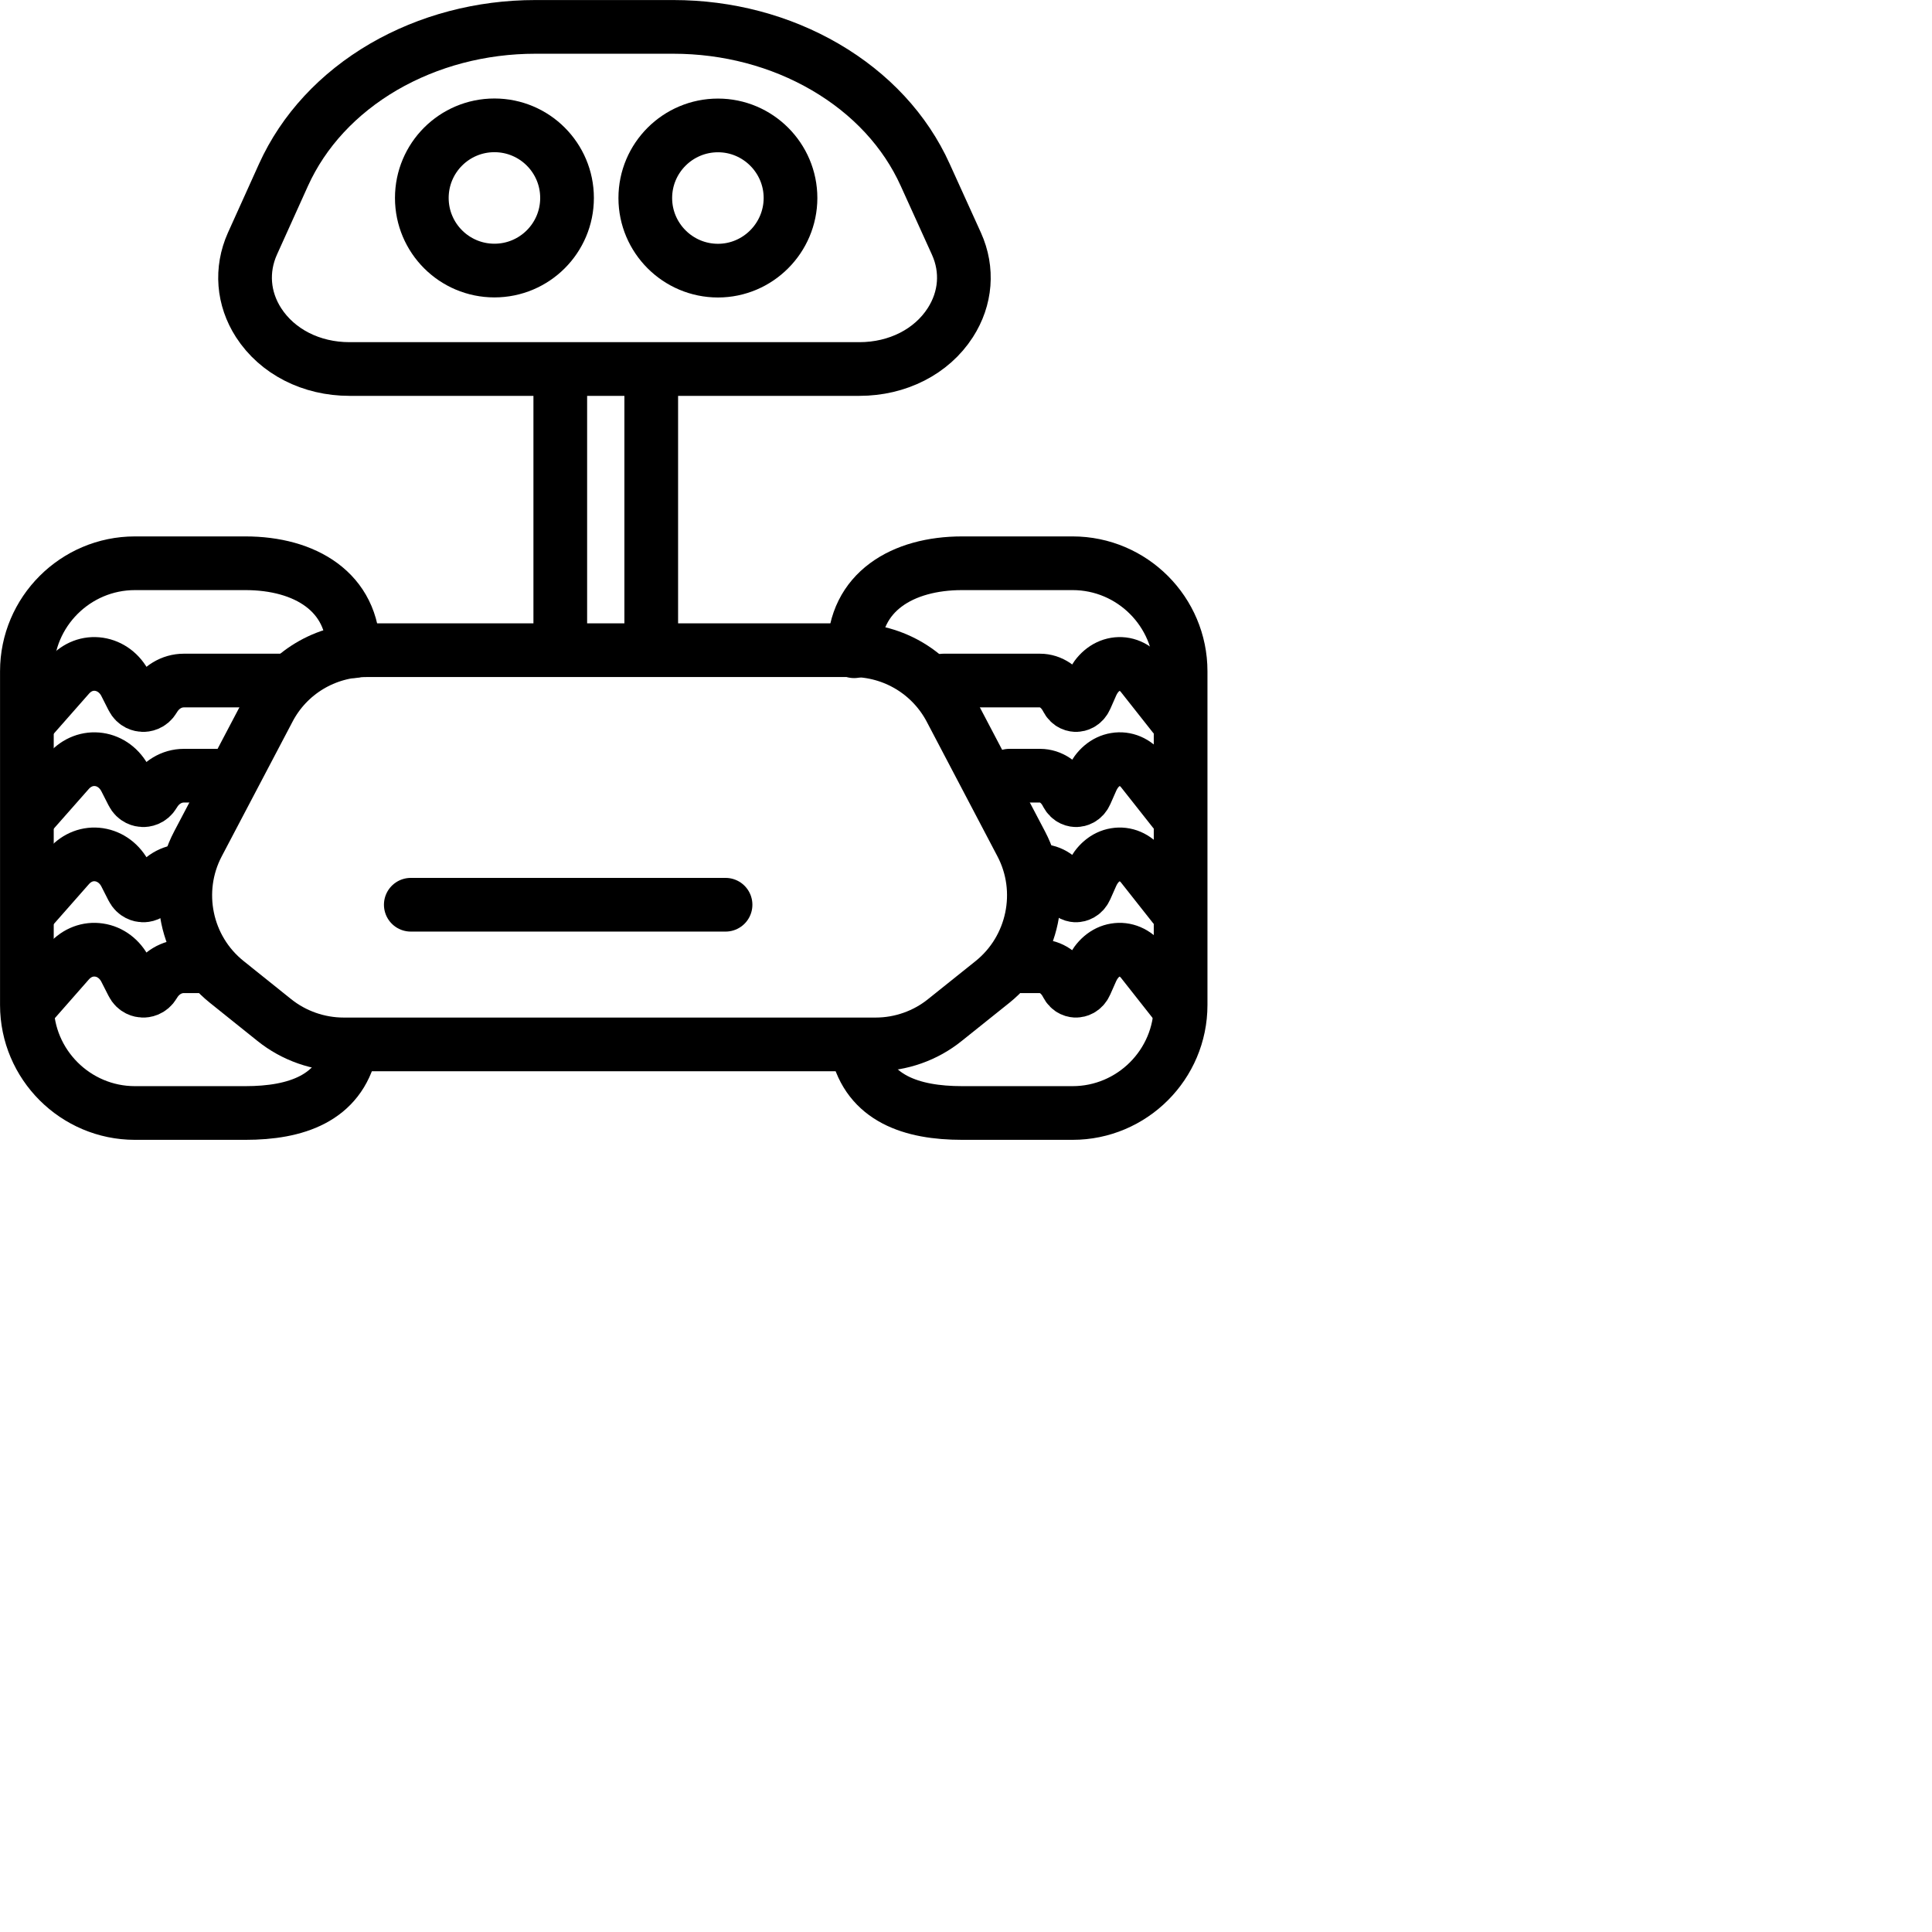 <svg id="agriculture" enable-background="new 0 0 24 24" viewBox="0 0 24 24"
    xmlns="http://www.w3.org/2000/svg">
    <title>agriculture</title>
<path
     fill="none"
     stroke="currentColor"
     stroke-width="0.5"
     stroke-linecap="round"
     stroke-linejoin="round"
     stroke-miterlimit="10"
     d="M 10.674,4.584 H 4.341 c -0.474,0 -0.896,-0.215 -1.129,-0.576 -0.193,-0.3 -0.221,-0.656 -0.077,-0.979 L 3.522,2.172 C 3.77,1.625 4.199,1.161 4.764,0.831 5.324,0.506 5.976,0.334 6.651,0.334 H 8.364 c 0.675,0 1.329,0.173 1.887,0.498 0.566,0.33 0.995,0.793 1.242,1.34 l 0.389,0.857 c 0.145,0.322 0.117,0.678 -0.077,0.979 -0.232,0.361 -0.656,0.576 -1.129,0.576 z"
     id="path534"
     style="stroke-width:0.667;stroke-miterlimit:10;stroke-dasharray:none" />
  <ellipse
     fill="none"
     stroke="currentColor"
     stroke-width="0.5"
     stroke-linecap="round"
     stroke-linejoin="round"
     stroke-miterlimit="10"
     cx="6.142"
     cy="2.459"
     id="circle536"
     style="stroke-width:0.667;stroke-miterlimit:10;stroke-dasharray:none"
     rx="0.902"
     ry="0.902" />
  <path
     fill="none"
     stroke="currentColor"
     stroke-width="0.5"
     stroke-linecap="round"
     stroke-linejoin="round"
     stroke-miterlimit="10"
     d="m 8.919,3.362 c -0.498,0 -0.903,-0.405 -0.903,-0.902 0,-0.498 0.405,-0.902 0.903,-0.902 0.496,0 0.901,0.405 0.901,0.902 -10e-4,0.497 -0.406,0.902 -0.901,0.902 z"
     id="path538"
     style="stroke-width:0.667;stroke-miterlimit:10;stroke-dasharray:none" />
  <path
     fill="none"
     stroke="currentColor"
     stroke-width="0.5"
     stroke-linecap="round"
     stroke-linejoin="round"
     stroke-miterlimit="10"
     d="m 10.61,8.09 c 0,-0.74 0.604,-1.093 1.342,-1.093 h 1.372 c 0.74,0 1.342,0.603 1.342,1.342 v 4.145 c 0,0.74 -0.603,1.342 -1.342,1.342 h -1.372 c -0.628,0 -1.166,-0.179 -1.307,-0.792"
     id="path540"
     style="stroke-width:0.667;stroke-miterlimit:10;stroke-dasharray:none" />
  <path
     fill="none"
     stroke="currentColor"
     stroke-width="0.5"
     stroke-linecap="round"
     stroke-linejoin="round"
     stroke-miterlimit="10"
     d="M 10.879,12.974 H 4.269 c -0.312,0 -0.618,-0.107 -0.862,-0.303 L 2.817,12.198 C 2.302,11.786 2.154,11.064 2.459,10.483 L 3.337,8.813 c 0.236,-0.454 0.704,-0.736 1.218,-0.736 h 6.035 c 0.513,0 0.981,0.282 1.219,0.736 l 0.877,1.67 c 0.306,0.582 0.154,1.304 -0.357,1.715 l -0.591,0.473 c -0.241,0.195 -0.548,0.303 -0.859,0.303 z"
     id="path542"
     style="stroke-width:0.667;stroke-miterlimit:10;stroke-dasharray:none" />
  <line
     fill="none"
     stroke="currentColor"
     stroke-width="0.5"
     stroke-linecap="round"
     stroke-linejoin="round"
     stroke-miterlimit="10"
     x1="5.103"
     y1="11.239"
     x2="9.013"
     y2="11.239"
     id="line544"
     style="stroke-width:0.667;stroke-miterlimit:10;stroke-dasharray:none" />
  <path
     fill="none"
     stroke="currentColor"
     stroke-width="0.5"
     stroke-linecap="round"
     stroke-linejoin="round"
     stroke-miterlimit="10"
     d="m 11.721,8.454 h 1.198 c 0.136,0 0.259,0.084 0.333,0.225 0.036,0.074 0.096,0.08 0.119,0.079 0.023,-10e-4 0.083,-0.011 0.117,-0.088 l 0.075,-0.17 c 0.063,-0.137 0.169,-0.227 0.293,-0.248 0.125,-0.021 0.248,0.031 0.335,0.144 l 0.39,0.494"
     id="path546"
     style="stroke-width:0.667;stroke-miterlimit:10;stroke-dasharray:none" />
  <path
     fill="none"
     stroke="currentColor"
     stroke-width="0.5"
     stroke-linecap="round"
     stroke-linejoin="round"
     stroke-miterlimit="10"
     d="m 12.538,9.636 h 0.382 c 0.135,0 0.259,0.084 0.331,0.225 0.038,0.074 0.098,0.08 0.121,0.079 0.023,-10e-4 0.083,-0.011 0.117,-0.088 l 0.075,-0.17 c 0.063,-0.137 0.169,-0.227 0.293,-0.247 0.125,-0.021 0.248,0.031 0.335,0.143 l 0.39,0.494"
     id="path548"
     style="stroke-width:0.667;stroke-miterlimit:10;stroke-dasharray:none" />
  <path
     fill="none"
     stroke="currentColor"
     stroke-width="0.5"
     stroke-linecap="round"
     stroke-linejoin="round"
     stroke-miterlimit="10"
     d="m 12.919,10.819 c 0.136,0 0.259,0.084 0.333,0.225 0.036,0.074 0.096,0.08 0.119,0.079 0.023,-10e-4 0.083,-0.012 0.117,-0.088 l 0.075,-0.169 c 0.063,-0.137 0.169,-0.228 0.293,-0.248 0.125,-0.021 0.248,0.031 0.335,0.143 l 0.39,0.494"
     id="path550"
     style="stroke-width:0.667;stroke-miterlimit:10;stroke-dasharray:none" />
  <path
     fill="none"
     stroke="currentColor"
     stroke-width="0.5"
     stroke-linecap="round"
     stroke-linejoin="round"
     stroke-miterlimit="10"
     d="m 12.685,12.003 h 0.233 c 0.136,0 0.259,0.084 0.333,0.225 0.036,0.074 0.096,0.08 0.119,0.079 0.023,-10e-4 0.083,-0.011 0.117,-0.088 l 0.075,-0.169 c 0.063,-0.137 0.169,-0.228 0.293,-0.248 0.125,-0.021 0.248,0.031 0.335,0.142 l 0.39,0.495"
     id="path552"
     style="stroke-width:0.667;stroke-miterlimit:10;stroke-dasharray:none" />
  <path
     fill="none"
     stroke="currentColor"
     stroke-width="0.5"
     stroke-linecap="round"
     stroke-linejoin="round"
     stroke-miterlimit="10"
     d="m 4.39,8.09 c 0,-0.74 -0.603,-1.093 -1.342,-1.093 H 1.676 c -0.739,0 -1.342,0.603 -1.342,1.342 v 4.145 c 0,0.74 0.604,1.342 1.342,1.342 h 1.372 c 0.628,0 1.166,-0.179 1.307,-0.792"
     id="path554"
     style="stroke-width:0.667;stroke-miterlimit:10;stroke-dasharray:none" />
  <path
     fill="none"
     stroke="currentColor"
     stroke-width="0.5"
     stroke-linecap="round"
     stroke-linejoin="round"
     stroke-miterlimit="10"
     d="M 3.593,8.454 H 2.283 c -0.15,0 -0.29,0.084 -0.372,0.225 -0.044,0.074 -0.11,0.08 -0.136,0.079 -0.026,-10e-4 -0.092,-0.011 -0.13,-0.088 l -0.086,-0.17 c -0.068,-0.137 -0.19,-0.227 -0.328,-0.248 -0.139,-0.021 -0.275,0.031 -0.375,0.144 l -0.435,0.494"
     id="path556"
     style="stroke-width:0.667;stroke-miterlimit:10;stroke-dasharray:none" />
  <path
     fill="none"
     stroke="currentColor"
     stroke-width="0.5"
     stroke-linecap="round"
     stroke-linejoin="round"
     stroke-miterlimit="10"
     d="M 2.709,9.636 H 2.283 c -0.15,0 -0.29,0.084 -0.372,0.225 -0.044,0.074 -0.11,0.08 -0.136,0.079 -0.026,-10e-4 -0.092,-0.011 -0.13,-0.088 l -0.086,-0.169 C 1.49,9.545 1.368,9.455 1.23,9.435 1.092,9.415 0.955,9.466 0.854,9.579 L 0.419,10.072"
     id="path558"
     style="stroke-width:0.667;stroke-miterlimit:10;stroke-dasharray:none" />
  <path
     fill="none"
     stroke="currentColor"
     stroke-width="0.5"
     stroke-linecap="round"
     stroke-linejoin="round"
     stroke-miterlimit="10"
     d="m 2.283,10.819 c -0.15,0 -0.29,0.084 -0.372,0.225 -0.044,0.074 -0.11,0.08 -0.136,0.079 -0.026,-10e-4 -0.092,-0.012 -0.13,-0.088 l -0.086,-0.169 c -0.068,-0.137 -0.19,-0.227 -0.328,-0.248 -0.139,-0.021 -0.275,0.031 -0.375,0.143 l -0.435,0.494"
     id="path560"
     style="stroke-width:0.667;stroke-miterlimit:10;stroke-dasharray:none" />
  <path
     fill="none"
     stroke="currentColor"
     stroke-width="0.5"
     stroke-linecap="round"
     stroke-linejoin="round"
     stroke-miterlimit="10"
     d="M 2.574,12.003 H 2.283 c -0.15,0 -0.29,0.084 -0.372,0.225 -0.044,0.074 -0.11,0.08 -0.136,0.079 -0.026,-10e-4 -0.092,-0.011 -0.13,-0.088 l -0.086,-0.169 c -0.068,-0.137 -0.19,-0.228 -0.328,-0.248 -0.139,-0.021 -0.275,0.031 -0.375,0.142 l -0.435,0.495"
     id="path562"
     style="stroke-width:0.667;stroke-miterlimit:10;stroke-dasharray:none" />
  <line
     fill="none"
     stroke="currentColor"
     stroke-width="0.5"
     stroke-linecap="round"
     stroke-linejoin="round"
     stroke-miterlimit="10"
     x1="6.96"
     y1="4.612"
     x2="6.96"
     y2="8.032"
     id="line564"
     style="stroke-width:0.667;stroke-miterlimit:10;stroke-dasharray:none" />
  <line
     fill="none"
     stroke="currentColor"
     stroke-width="0.5"
     stroke-linecap="round"
     stroke-linejoin="round"
     stroke-miterlimit="10"
     x1="8.09"
     y1="4.612"
     x2="8.09"
     y2="8.032"
     id="line566"
     style="stroke-width:0.667;stroke-miterlimit:10;stroke-dasharray:none" />
</svg>